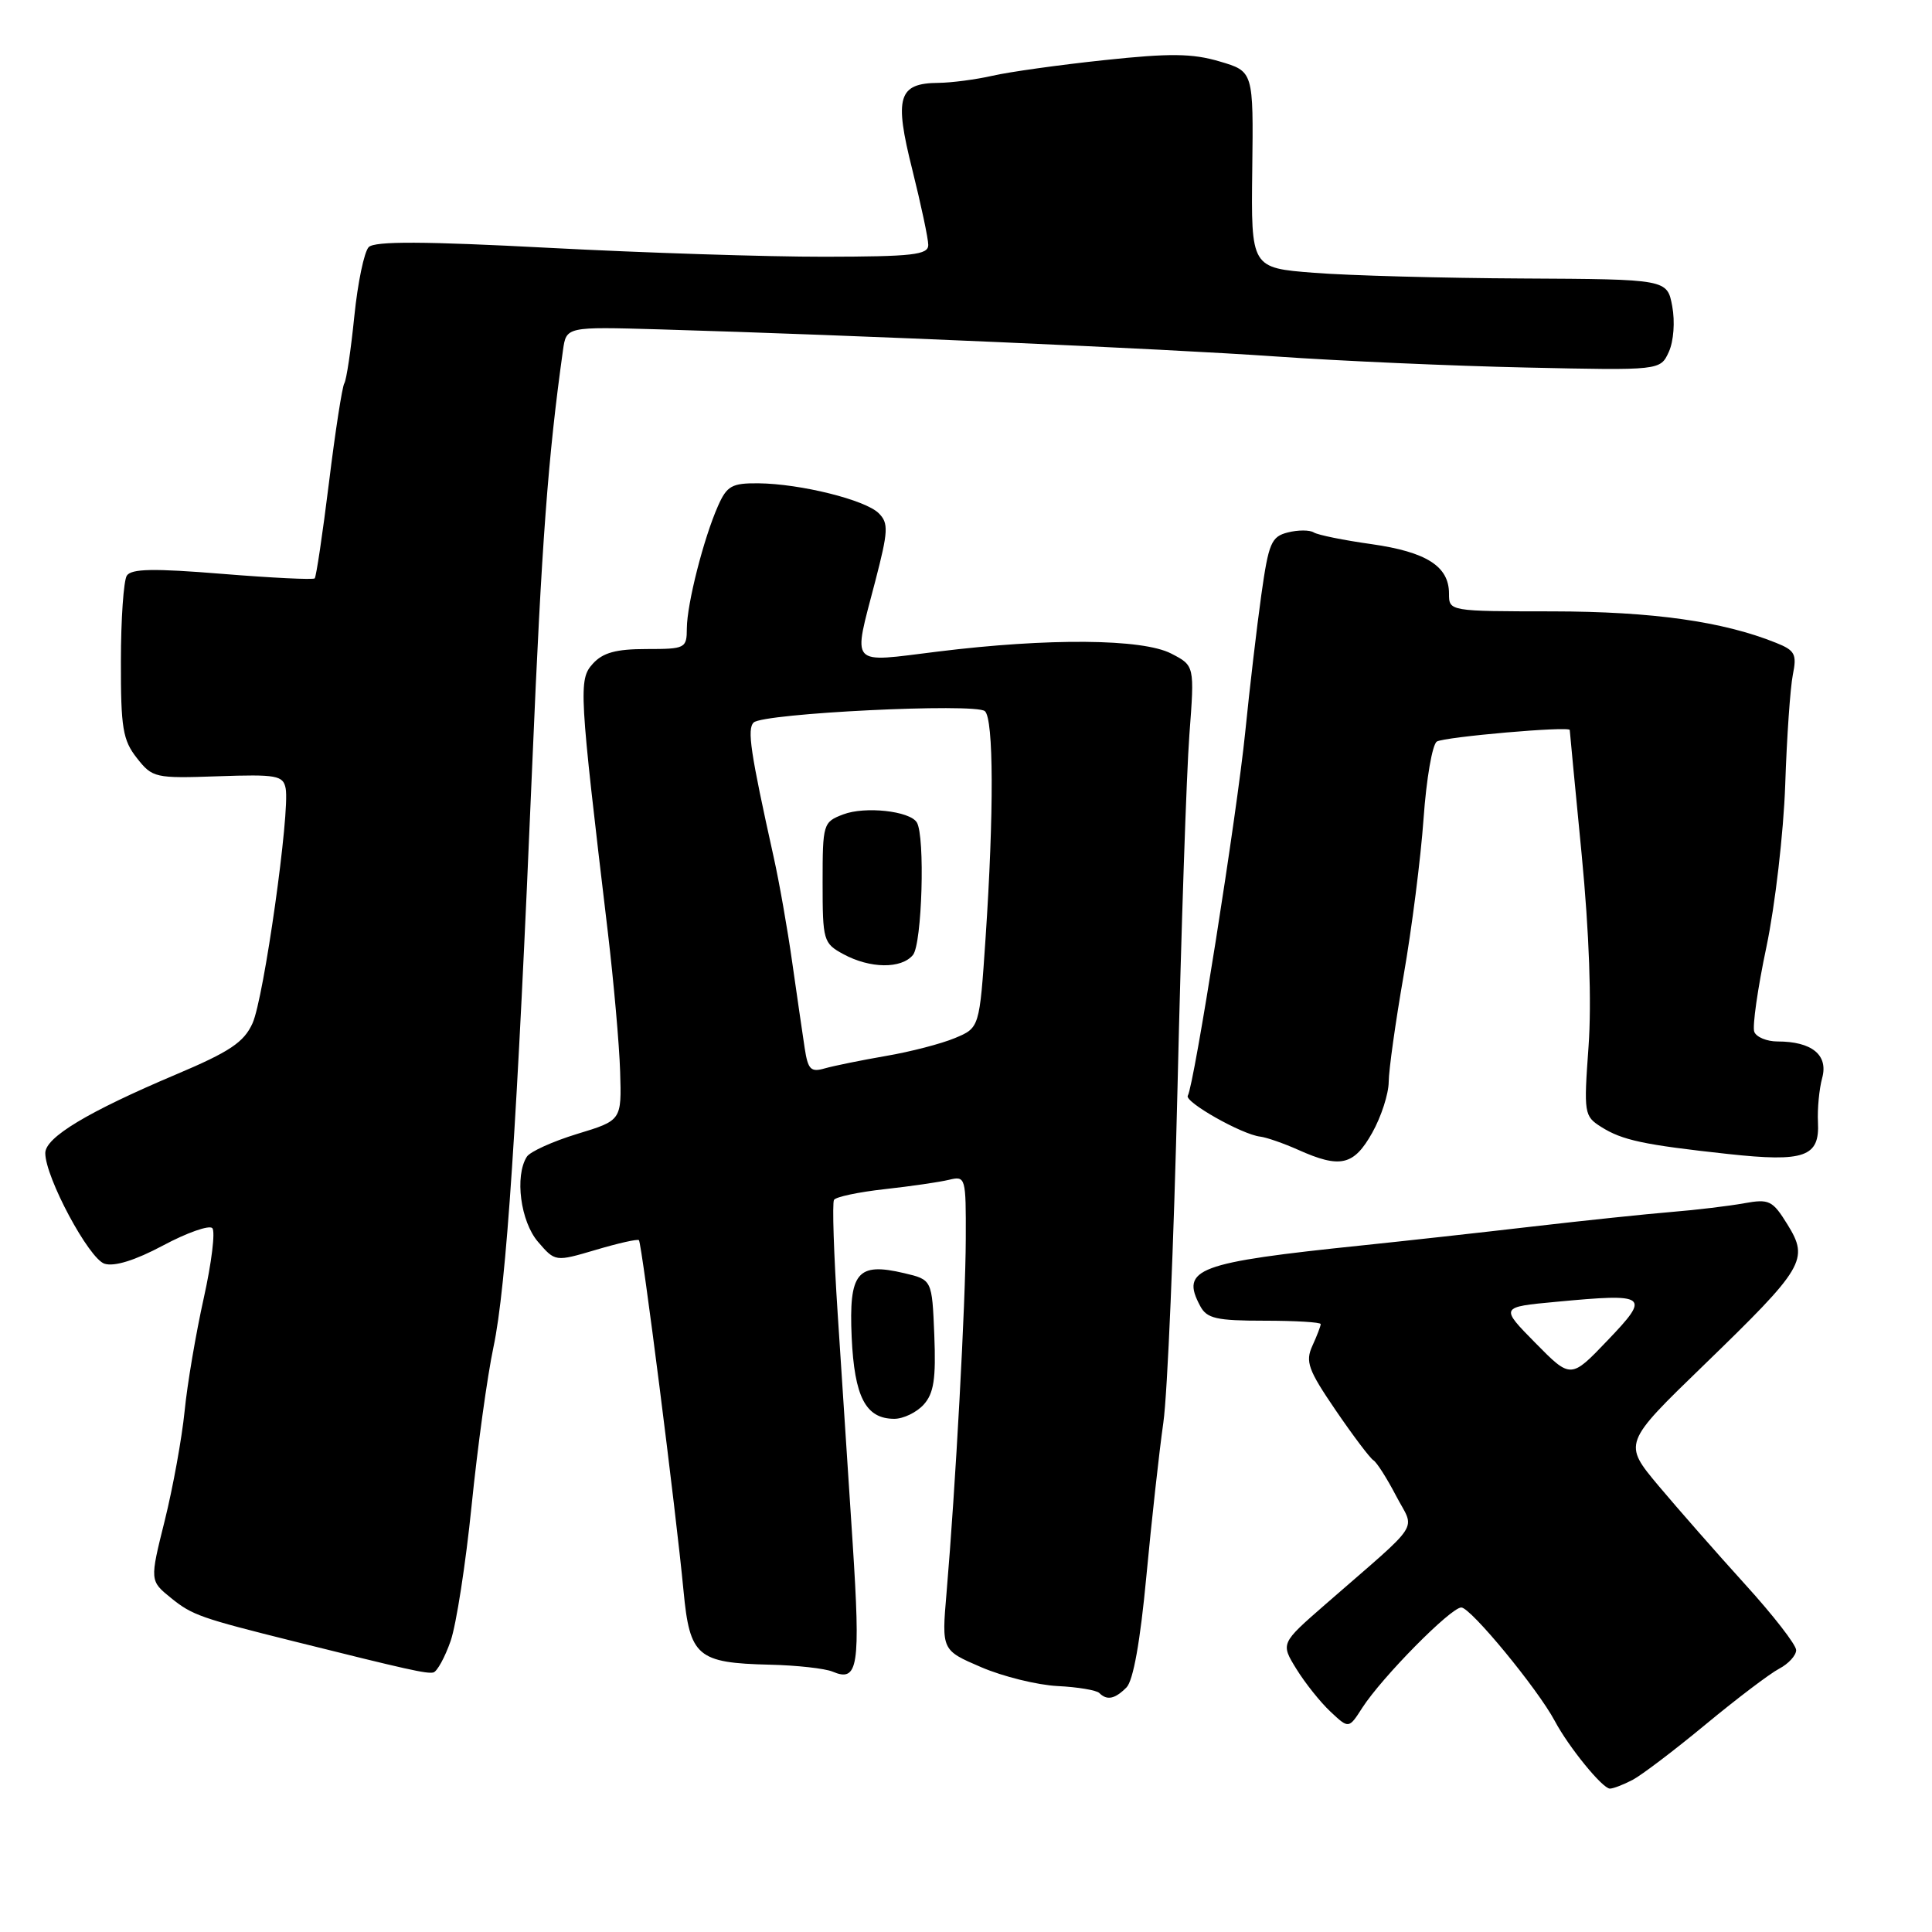 <?xml version="1.0" encoding="UTF-8" standalone="no"?>
<!DOCTYPE svg PUBLIC "-//W3C//DTD SVG 1.1//EN" "http://www.w3.org/Graphics/SVG/1.1/DTD/svg11.dtd" >
<svg xmlns="http://www.w3.org/2000/svg" xmlns:xlink="http://www.w3.org/1999/xlink" version="1.1" viewBox="0 0 256 256">
 <g >
 <path fill="currentColor"
d=" M 216.32 235.85 C 217.52 235.22 221.88 231.91 226.00 228.50 C 230.12 225.09 234.51 221.76 235.75 221.11 C 236.99 220.46 238.00 219.35 238.00 218.65 C 238.00 217.95 234.96 214.03 231.24 209.94 C 227.53 205.85 222.37 199.97 219.77 196.88 C 215.06 191.25 215.06 191.25 225.77 180.88 C 239.10 167.96 239.73 166.92 236.86 162.27 C 234.87 159.05 234.43 158.84 231.10 159.44 C 229.12 159.80 224.80 160.32 221.50 160.59 C 218.20 160.86 209.88 161.73 203.00 162.53 C 196.12 163.33 186.00 164.45 180.50 165.02 C 158.57 167.29 156.38 168.11 159.04 173.07 C 159.92 174.71 161.18 175.00 167.54 175.00 C 171.64 175.00 175.00 175.20 175.00 175.45 C 175.00 175.70 174.51 176.99 173.90 178.32 C 172.94 180.42 173.33 181.51 176.98 186.86 C 179.28 190.23 181.53 193.21 181.98 193.49 C 182.43 193.76 183.78 195.89 184.99 198.21 C 187.49 203.01 188.66 201.22 175.57 212.63 C 169.69 217.76 169.69 217.76 171.78 221.15 C 172.93 223.01 174.96 225.56 176.30 226.81 C 178.72 229.08 178.72 229.08 180.51 226.29 C 183.13 222.23 192.24 213.00 193.63 213.00 C 194.87 213.00 203.74 223.77 206.02 228.04 C 207.86 231.50 212.34 237.00 213.32 237.00 C 213.76 237.00 215.11 236.48 216.32 235.85 Z  M 149.26 223.60 C 150.16 222.70 151.09 217.50 151.90 208.85 C 152.59 201.51 153.60 192.35 154.15 188.50 C 154.70 184.65 155.54 164.62 156.03 144.00 C 156.51 123.38 157.22 102.38 157.60 97.35 C 158.29 88.20 158.29 88.20 155.19 86.60 C 151.38 84.63 138.96 84.52 124.25 86.34 C 112.36 87.80 112.99 88.52 115.98 77.00 C 117.70 70.37 117.76 69.33 116.44 68.01 C 114.67 66.24 106.08 64.10 100.49 64.04 C 96.98 64.01 96.32 64.37 95.14 67.04 C 93.23 71.35 91.03 80.01 91.01 83.25 C 91.00 85.91 90.82 86.00 85.65 86.00 C 81.63 86.00 79.88 86.48 78.55 87.95 C 76.64 90.05 76.73 91.50 80.54 123.50 C 81.32 130.10 82.06 138.42 82.17 141.98 C 82.37 148.46 82.37 148.46 76.48 150.25 C 73.24 151.24 70.24 152.60 69.81 153.27 C 68.18 155.83 68.97 161.86 71.29 164.55 C 73.57 167.20 73.57 167.20 78.96 165.61 C 81.92 164.73 84.49 164.15 84.66 164.33 C 85.05 164.72 89.58 200.31 90.57 210.79 C 91.40 219.51 92.39 220.35 102.00 220.58 C 105.58 220.66 109.32 221.08 110.32 221.50 C 113.72 222.94 114.04 220.89 112.98 204.44 C 112.41 195.68 111.52 182.02 111.00 174.11 C 110.48 166.19 110.26 159.39 110.51 158.99 C 110.75 158.59 113.78 157.95 117.23 157.57 C 120.68 157.19 124.51 156.63 125.75 156.33 C 127.95 155.80 128.00 155.97 127.97 164.14 C 127.95 172.58 126.61 197.12 125.42 211.08 C 124.77 218.66 124.77 218.66 130.01 220.91 C 132.89 222.15 137.44 223.27 140.12 223.41 C 142.80 223.54 145.29 223.96 145.66 224.33 C 146.68 225.35 147.72 225.14 149.26 223.60 Z  M 59.71 217.44 C 60.46 215.27 61.71 207.20 62.49 199.50 C 63.27 191.80 64.57 182.34 65.39 178.48 C 67.09 170.45 68.52 148.93 70.54 101.00 C 71.77 71.93 72.62 60.51 74.60 46.39 C 75.04 43.29 75.04 43.29 87.27 43.64 C 113.44 44.41 154.22 46.20 169.00 47.23 C 177.53 47.83 192.49 48.49 202.25 48.70 C 220.00 49.09 220.00 49.09 221.13 46.62 C 221.77 45.21 221.96 42.62 221.58 40.58 C 220.91 37.00 220.91 37.00 201.70 36.90 C 191.14 36.85 178.74 36.51 174.14 36.15 C 165.77 35.50 165.77 35.50 165.93 22.48 C 166.09 9.46 166.09 9.46 161.60 8.14 C 157.99 7.07 155.00 7.04 146.30 7.97 C 140.36 8.60 133.70 9.53 131.50 10.04 C 129.30 10.54 126.09 10.96 124.37 10.98 C 119.02 11.02 118.46 12.84 120.88 22.46 C 122.04 27.12 123.00 31.62 123.00 32.46 C 123.00 33.77 120.94 34.00 109.25 34.02 C 101.69 34.03 85.25 33.50 72.73 32.84 C 56.20 31.97 49.66 31.94 48.86 32.74 C 48.26 33.34 47.40 37.46 46.95 41.90 C 46.50 46.34 45.91 50.34 45.62 50.80 C 45.34 51.26 44.42 57.18 43.59 63.95 C 42.75 70.73 41.90 76.43 41.70 76.64 C 41.49 76.84 35.98 76.57 29.45 76.04 C 20.34 75.30 17.40 75.35 16.80 76.28 C 16.38 76.95 16.02 82.05 16.02 87.62 C 16.00 96.44 16.27 98.08 18.14 100.45 C 20.20 103.07 20.55 103.15 28.88 102.86 C 36.65 102.59 37.52 102.75 37.85 104.46 C 38.45 107.57 34.97 132.26 33.46 135.59 C 32.32 138.11 30.45 139.36 23.28 142.39 C 11.61 147.33 6.00 150.71 6.00 152.79 C 6.00 156.00 11.78 166.79 13.85 167.45 C 15.15 167.86 17.90 167.01 21.61 165.03 C 24.77 163.34 27.70 162.31 28.13 162.73 C 28.55 163.15 28.04 167.32 27.00 172.00 C 25.96 176.67 24.81 183.42 24.46 187.00 C 24.10 190.57 22.92 197.09 21.83 201.48 C 19.84 209.46 19.84 209.46 22.67 211.75 C 25.48 214.02 26.57 214.40 39.00 217.50 C 54.10 221.27 56.55 221.81 57.42 221.61 C 57.92 221.49 58.95 219.61 59.71 217.44 Z  M 122.39 186.12 C 123.74 184.63 124.03 182.70 123.80 176.90 C 123.50 169.57 123.50 169.57 119.81 168.70 C 113.58 167.23 112.47 168.59 112.85 177.17 C 113.21 185.11 114.71 188.00 118.50 188.00 C 119.70 188.00 121.46 187.15 122.39 186.12 Z  M 181.82 150.11 C 183.02 147.98 184.00 144.94 184.01 143.36 C 184.02 141.79 184.91 135.43 185.99 129.24 C 187.07 123.05 188.26 113.70 188.63 108.46 C 189.00 103.22 189.79 98.63 190.39 98.26 C 191.40 97.64 208.00 96.19 208.00 96.73 C 208.00 96.86 208.71 104.29 209.58 113.24 C 210.58 123.61 210.91 132.82 210.49 138.67 C 209.85 147.53 209.90 147.89 212.16 149.32 C 214.96 151.09 217.77 151.69 228.98 152.91 C 239.11 154.01 241.13 153.30 240.89 148.70 C 240.80 146.94 241.05 144.30 241.45 142.83 C 242.28 139.79 240.08 138.00 235.53 138.00 C 234.11 138.00 232.72 137.42 232.45 136.72 C 232.18 136.02 232.90 130.95 234.06 125.47 C 235.21 119.99 236.33 110.33 236.55 104.00 C 236.76 97.67 237.22 91.11 237.56 89.41 C 238.11 86.69 237.85 86.18 235.34 85.18 C 228.30 82.34 218.95 81.03 205.75 81.01 C 192.00 81.00 192.00 81.00 192.00 78.65 C 192.00 75.04 189.02 73.14 181.73 72.10 C 178.07 71.59 174.62 70.89 174.08 70.55 C 173.54 70.21 171.99 70.21 170.65 70.55 C 168.45 71.10 168.10 71.95 167.13 78.83 C 166.54 83.05 165.58 91.22 165.00 97.00 C 163.92 107.76 158.22 143.84 157.39 145.18 C 156.89 145.99 164.57 150.34 167.00 150.61 C 167.82 150.71 170.07 151.49 172.00 152.35 C 177.59 154.86 179.38 154.45 181.82 150.11 Z  M 203.45 177.95 C 198.76 173.19 198.76 173.19 206.17 172.50 C 218.38 171.35 218.74 171.62 213.02 177.60 C 208.14 182.71 208.14 182.71 203.45 177.95 Z  M 106.62 138.85 C 106.34 137.01 105.60 131.90 104.97 127.50 C 104.35 123.10 103.24 116.80 102.50 113.50 C 99.43 99.65 98.98 96.62 99.86 95.74 C 101.09 94.51 129.23 93.13 130.50 94.23 C 131.67 95.25 131.71 107.67 130.59 124.34 C 129.79 136.19 129.79 136.19 126.53 137.55 C 124.74 138.30 120.63 139.37 117.39 139.92 C 114.15 140.48 110.52 141.22 109.31 141.56 C 107.43 142.11 107.06 141.74 106.62 138.85 Z  M 120.97 126.54 C 122.18 125.08 122.60 110.77 121.48 108.97 C 120.55 107.46 114.62 106.81 111.74 107.91 C 109.07 108.92 109.00 109.15 109.00 116.94 C 109.00 124.63 109.10 124.99 111.75 126.43 C 115.29 128.35 119.43 128.40 120.97 126.54 Z "/>
</g>
</svg>